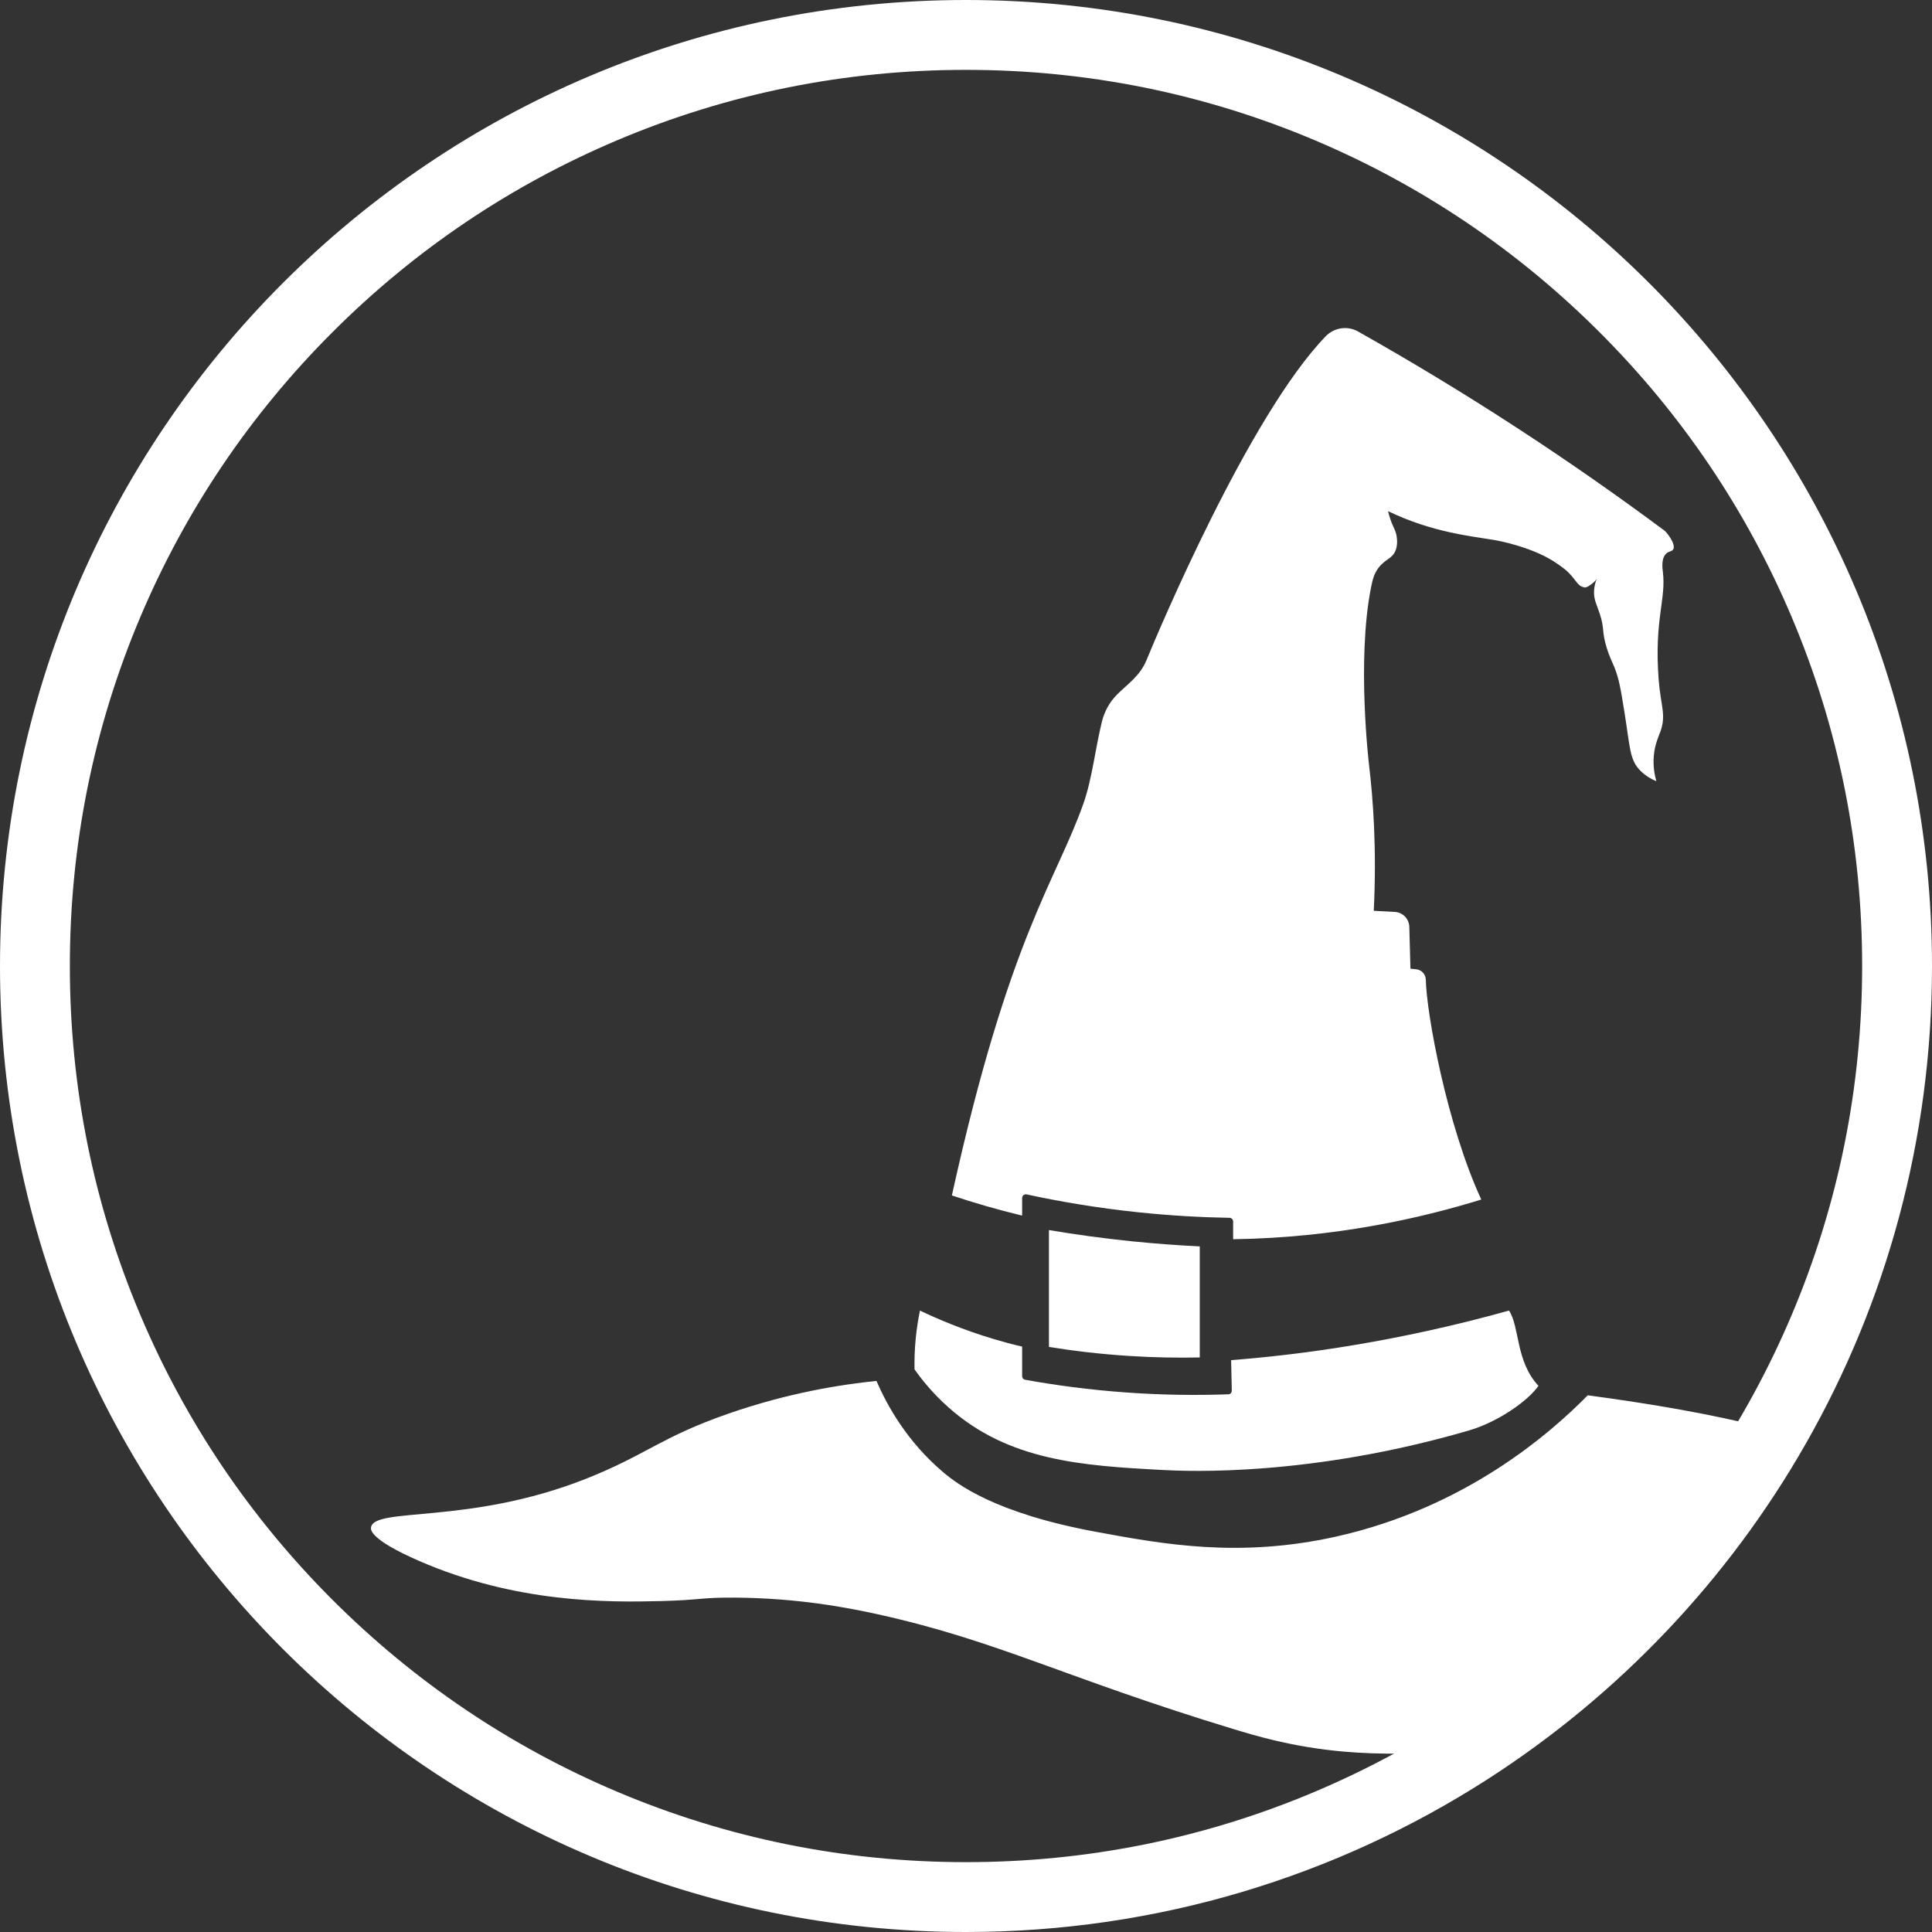 <?xml version="1.0" encoding="UTF-8"?>
<svg xmlns="http://www.w3.org/2000/svg" viewBox="0 0 1064.52 1064.52">
  <rect x="0" y="0" width="1064.52" height="1064.52" fill="#333333" stroke="none"/>
  <defs>
    <style>
      .cls-1 {
        fill: #fff;
      }

      .cls-2 {
        opacity: .3;
      }

      .cls-3 {
        fill: none;
        isolation: isolate;
      }

      .cls-4 {
        opacity: .14;
      }

      .cls-4, .cls-5 {
        mix-blend-mode: multiply;
      }

      .cls-5, .cls-6 {
        opacity: .36;
      }
    </style>
  </defs>
  <g class="cls-3">
    <g id="Layer_3" data-name="Layer 3">
      <g>
        <path class="cls-1" d="m917.22,292.44c-24.99-18.59-51.95-37.51-80.91-56.39-30.3-19.75-59.78-37.48-88.06-53.41-5.85-3.29-13.15-2.16-17.81,2.67-42.32,43.78-92.54,163.37-98.71,178.39-3.58,8.73-10.17,12.94-16.2,18.96-4.13,4.12-7,9.32-8.39,14.99-3.75,15.31-5.36,31.41-10.19,45.13-15.01,42.58-41.03,73.28-72.47,215.9,11.86,3.96,24.79,7.75,38.71,11.12v-9.72c0-1.29,1.19-2.26,2.45-1.98,18.48,4,39.04,7.5,61.45,9.85,17.91,1.88,34.76,2.8,50.37,3.06,1.11.02,1.99.92,1.99,2.03v9.77c56.37-.8,103.47-11.6,136.73-21.87-18.91-40.89-30.19-102.42-30.56-121.14-.06-2.97-2.33-5.43-5.29-5.73l-3.18-.32-.63-23.07c-.12-4.41-3.61-8-8.02-8.23l-11.56-.61c1.69-34.5-.39-61.83-2.62-80.48,0,0-6.88-57.62,1.12-97.7.91-4.58,1.74-7.57,3.95-10.58,3.82-5.19,7.78-5.06,9.62-9.92,1.71-4.52.13-9.5-.02-9.97-.73-2.2-1.81-3.66-3.13-7.76-.51-1.59-.85-2.92-1.05-3.79,24.71,11.93,46.26,13.77,59.4,16.06,0,0,18.9,3.29,31.85,11.6,5.06,3.25,7.3,5.33,7.3,5.33,5.16,4.82,5.63,8.01,8.98,8.84.7.42,1.65.28,2.88-.46,2.54-1.53,4.16-3.29,4.56-4.04-.58,1.45-1.28,3.65-1.45,6.36-.31,4.94,1.4,7.59,3.14,12.87,2.78,8.45.92,9.3,3.81,18.73,1.49,4.86,2.43,6.3,4.19,10.61,2.59,6.33,3.63,12.63,5.61,24.99,3.11,19.38,2.76,26.03,8.68,32.04,3.09,3.14,6.48,4.88,8.87,5.86-.92-3.23-1.9-8.1-1.4-13.9.54-6.33,2.56-10.46,3.65-13.48,3.33-9.23.12-14.11-.98-28.78-2.5-33.13,4.24-44.04,2.32-59.24-.21-1.67-1.08-7.67,2.1-10.23,1.45-1.16,2.86-.91,3.57-2.05,1.8-2.86-3.73-9.62-4.66-10.32Z"/>
        <path class="cls-1" d="m661.06,747.96v-61.21c-11.95-.58-24.44-1.48-37.43-2.81-16.1-1.64-31.34-3.76-45.67-6.18v64.39c13.41,2.17,28.16,3.94,44.09,4.96,13.89.89,26.94,1.09,39.01.84Z"/>
        <path class="cls-1" d="m678.34,749.44l.37,16.84c0,1.06-.83,1.93-1.89,1.97-17.01.61-35.9.46-56.32-1.01-20.35-1.46-39-3.99-55.7-7.01-.94-.17-1.61-.99-1.61-1.94v-16.32c-5.46-1.26-10.58-2.65-15.5-4.12-17.29-5.17-31.18-11.14-40.8-15.72-.96,4.63-1.79,9.8-2.34,15.44-.6,6.17-.75,11.85-.65,16.94,3.92,5.55,10.01,13.23,18.72,20.96,33.13,29.43,73.17,32.12,118.3,34.5,13.73.73,81.25,3.67,168.54-21.82,15.86-4.63,32.47-16.24,38.22-24.57-12.68-13.57-10.24-32.47-16.23-41.46-61.35,17.11-113.88,24.25-153.11,27.31Z"/>
        <path class="cls-1" d="m532.26,0C238.3,0,0,238.3,0,532.26s238.3,532.26,532.26,532.26c105.68,0,204.17-30.8,286.98-83.91,72.56-46.55,133.09-110.22,175.85-185.33,44.19-77.57,69.43-167.35,69.43-263.02C1064.52,238.3,826.22,0,532.26,0Zm442.84,783.9c-.56.99-1.15,1.97-1.72,2.96l-1.06-.21s0,0,0,0c-28.31-7.29-62.28-13.15-97.47-17.85-20.1,20.38-66.73,61.81-138.7,77.86-53.21,11.85-94.98,4.28-132.5-2.68-55.44-10.27-76.21-26.29-83.67-32.56-20.34-17.13-31.28-37.21-37.06-50.54-19.65,2-48.43,6.52-81.42,17.97-37.42,12.98-45.48,22.82-78.61,35.93-64.68,25.61-117.07,15.29-118.48,26.96-.16,1.24-.21,6.68,26.51,18.32,53.35,23.22,103.78,22.89,133.7,22.11,21.53-.56,21.73-2.05,40.34-1.9,34.47.27,61.41,5.38,78.71,9.19,66.29,14.63,102.79,34.92,195.77,63.18,11.69,3.55,32.79,10.07,61.41,12.52,20.19,1.72,40.62,1.35,60.84-.69-80.71,50.42-173.73,77.05-269.45,77.05-68.76,0-135.45-13.46-198.22-40.01-60.64-25.65-115.1-62.37-161.88-109.15-46.78-46.78-83.5-101.24-109.15-161.88-26.55-62.77-40.01-129.46-40.01-198.22s13.46-135.45,40.01-198.22c25.65-60.64,62.37-115.1,109.15-161.88,46.78-46.78,101.24-83.5,161.88-109.15,62.77-26.55,129.46-40.01,198.22-40.01s135.45,13.46,198.22,40.01c60.64,25.65,115.1,62.37,161.88,109.15,46.78,46.78,83.5,101.24,109.15,161.88,26.55,62.77,40.01,129.46,40.01,198.22,0,44.89-5.84,89.41-17.36,132.33-11.17,41.63-27.68,81.77-49.06,119.31Z"/>
      </g>
      <g id="SHADOWS">
        <path class="cls-5" d="m879.53,319.18c3.67-2.7,7.96-5.54,12.88-8.28,5.55-3.09,10.79-5.43,15.45-7.22-4.78,2.54-10.79,6.31-16.93,11.85-5.58,5.03-9.67,10.08-12.59,14.26-.24-1.4-.43-3.39-.12-5.75.26-2.01.8-3.66,1.3-4.86Z"/>
        <path class="cls-6" d="m764.64,281.86c.3,1.21.75,2.8,1.68,5.6-5-8.58-16.09-15.08-20.99-18.64-11.54-8.39-20.85-16.42-27.49-24.06,14.08,9.75,30.06,19.81,47.97,29.6,15.14,8.27,29.68,15.26,43.3,21.17-7-1.08-15.06-2.79-23.81-5.55-7.87-2.48-14.77-5.32-20.66-8.12Z"/>
        <path class="cls-2" d="m752.9,512.44c-18.93,1.45-39.16,2.33-60.55,2.36-29.18.05-56.32-1.48-81.08-3.93,22.23,4.35,47.02,7.99,74.07,10.1,18.75,1.46,36.48,2.03,53.02,1.96,4.85-3.5,9.69-7,14.54-10.5Z"/>
        <path class="cls-2" d="m772.54,543.87c-18.93,1.45-39.16,2.33-60.55,2.36-29.18.05-56.32-1.48-81.08-3.93,22.23,4.35,47.02,7.99,74.07,10.1,18.75,1.46,36.48,2.03,53.02,1.96,4.85-3.5,9.69-7,14.54-10.5Z"/>
        <path class="cls-4" d="m831.17,747.96c-11.25,4.67-23.29,9.11-36.09,13.1-40.92,12.75-70.07,14.18-69.99,15.2.09,1.03,30.01.3,67.16-8.13,14.66-3.33,33.07-9.17,41.59-12.01.85-4.88-3.53-3.28-2.68-8.17Z"/>
        <path class="cls-4" d="m836.03,758.3c-7.22,5.07-14.99,9.92-23.29,14.36-26.56,14.19-46.02,16.67-45.89,17.69.13,1.03,20.15-.78,44.49-10.53,9.6-3.85,20.28-9.57,25.8-12.71.23-4.9-1.34-3.91-1.11-8.81Z"/>
      </g>
      <path class="cls-1" d="m532.26,38.49c66.67,0,131.33,13.05,192.19,38.79,58.79,24.87,111.6,60.48,156.96,105.83s80.96,98.17,105.83,156.96c25.74,60.85,38.79,125.51,38.79,192.19s-13.05,131.33-38.79,192.19c-24.87,58.79-60.48,111.6-105.83,156.96s-98.17,80.97-156.96,105.83c-60.85,25.74-125.51,38.79-192.19,38.79s-131.33-13.05-192.19-38.79c-58.79-24.87-111.6-60.48-156.96-105.83s-80.97-98.17-105.83-156.96c-25.74-60.85-38.79-125.51-38.79-192.19s13.05-131.33,38.79-192.19c24.87-58.79,60.48-111.6,105.83-156.96s98.17-80.96,156.96-105.83c60.85-25.74,125.51-38.79,192.19-38.79m0-33C241.33,5.49,5.49,241.33,5.49,532.26s235.84,526.77,526.77,526.77,526.77-235.84,526.77-526.77S823.19,5.49,532.26,5.49h0Z"/>
    </g>
  </g>
</svg>
